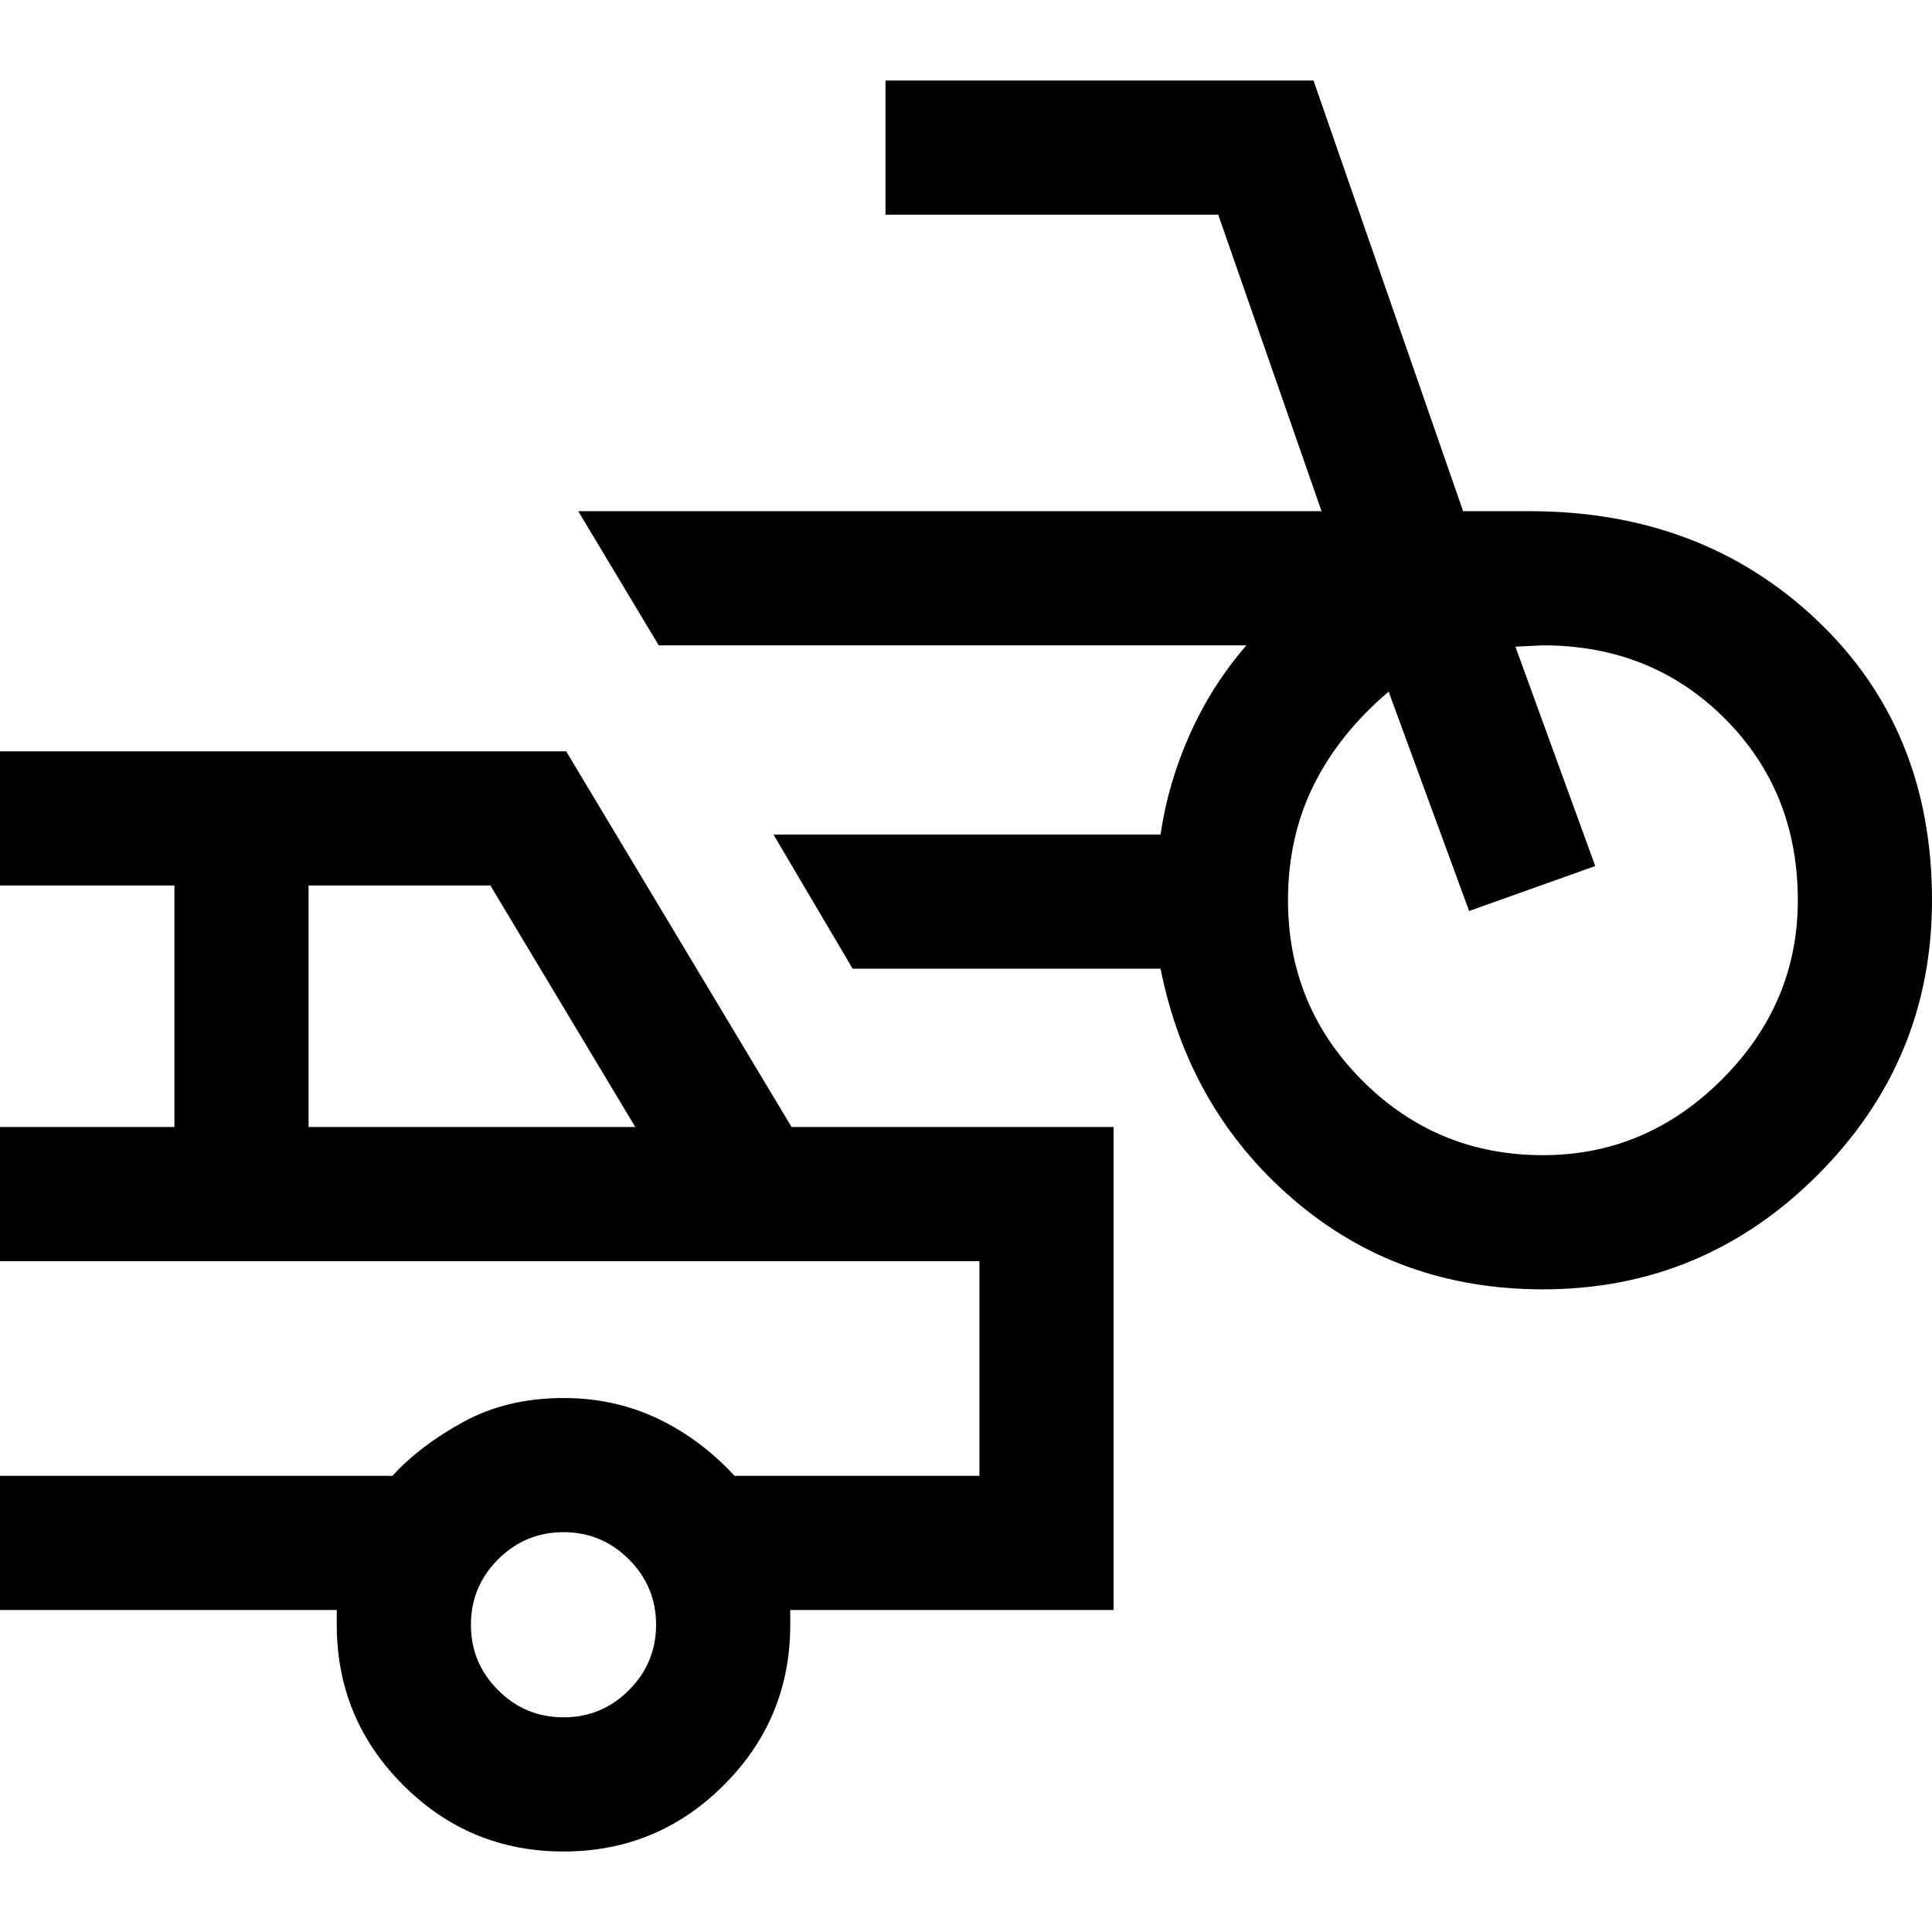 <svg xmlns="http://www.w3.org/2000/svg" height="40" viewBox="0 -960 960 960" width="40"><path d="M766.67-319.33q-72 0-124-44.67t-66-114.67h-153l-39.34-66.66h192.34q3.66-25.34 14.5-49.67 10.83-24.33 28.16-44.33h-292l-40-66.67h369.34l-51.34-147.33H440V-920h212.67L727-706h33q85.67 0 142.83 54.17Q960-597.67 960-512.67q0 79.67-56.83 136.5-56.84 56.84-136.5 56.84Zm0-66.67q51.33 0 89-37.67 37.66-37.66 37.66-89 0-54-36.33-90.33t-90.33-36.33q-1 0-6.84.33-5.83.33-6.83.33l39.67 109L730-507.33l-40-109q-24.67 21-37.33 46.66Q640-544 640-512.67 640-460 677-423t89.67 37ZM280-40q-46.67 0-79.67-33t-33-79.67V-160H0v-66.67h195q13.67-15 35.33-26.83Q252-265.33 280-265.33q25 0 46.33 10 21.34 10 38.67 28.66h121.67v-106.66H0V-400h86.67v-120H0v-66.67h281.33l112 186.67h160v240H392.67v7.33q0 46.67-33 79.67T280-40ZM153.33-400h162.34l-72-120h-90.34v120ZM280-106.67q19 0 32.5-13.5t13.5-32.5q0-19-13.5-32.5t-32.5-13.5q-19 0-32.5 13.5t-13.5 32.5q0 19 13.5 32.5t32.5 13.5ZM243.33-280Z"/></svg>